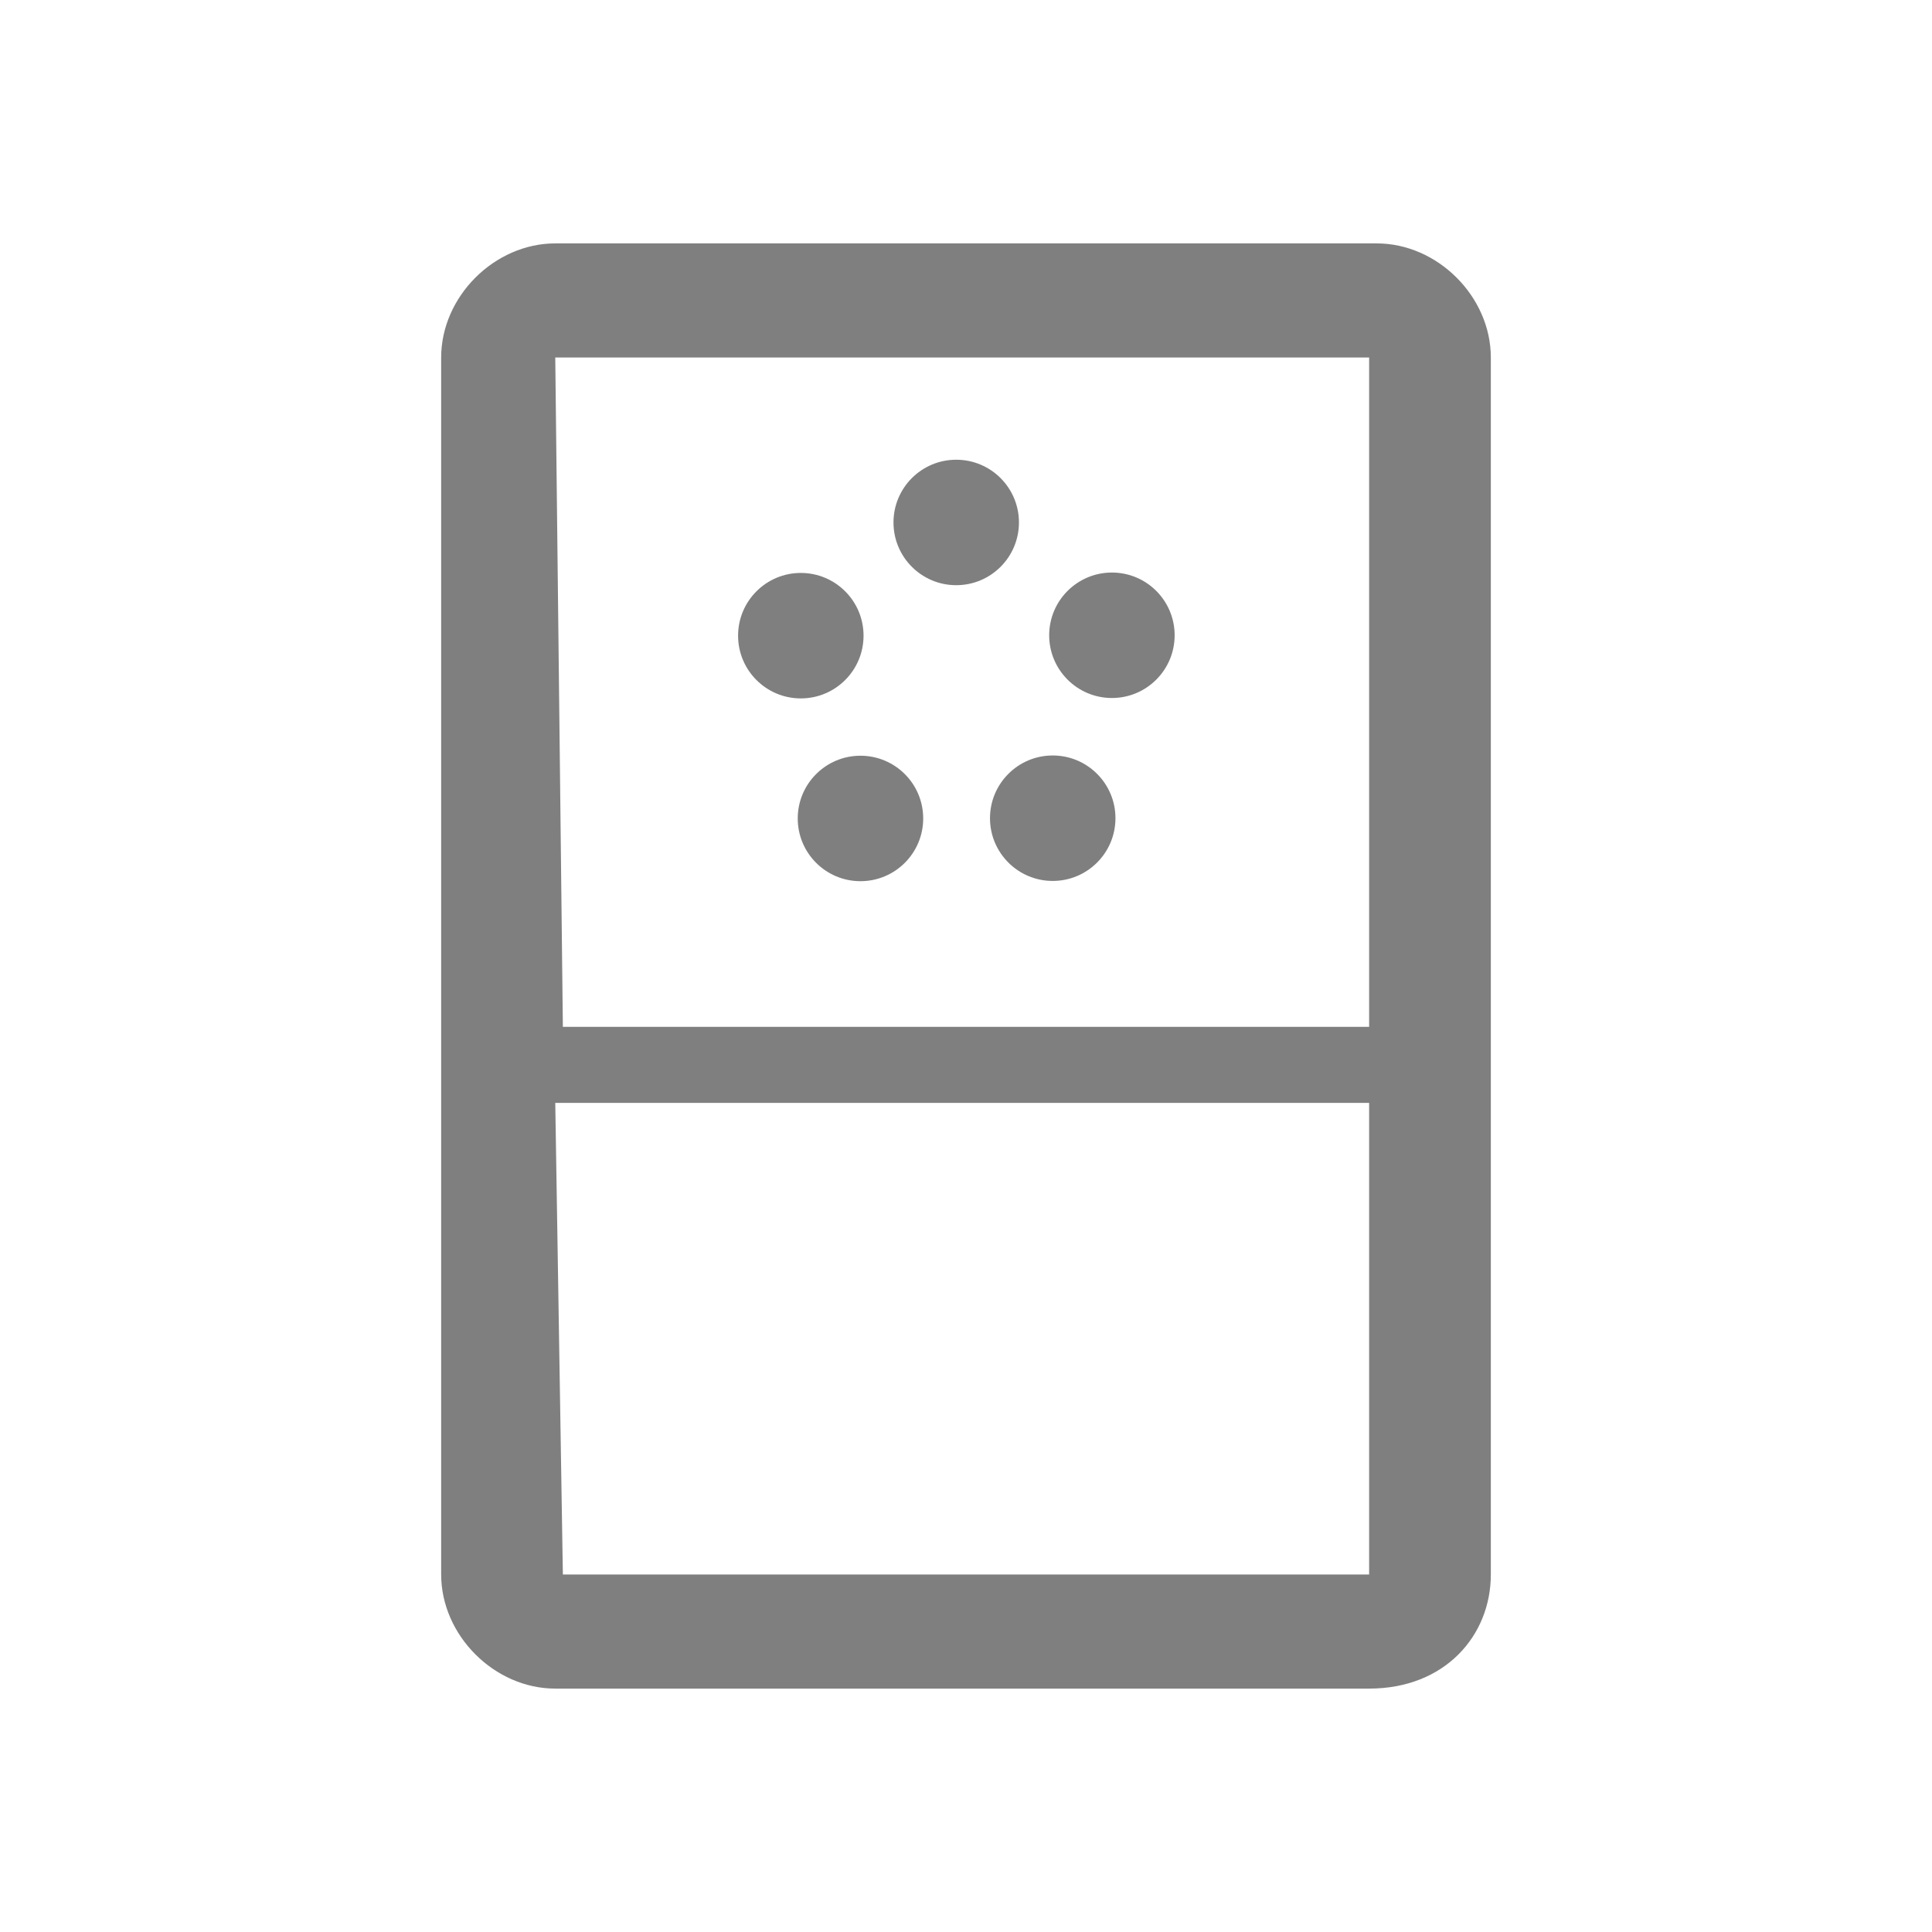 <svg xmlns="http://www.w3.org/2000/svg" viewBox="0 0 25.4 25.4"><g fill-opacity=".5"><path d="M7.3 3.2c-.8 0-1.5.7-1.5 1.5v16c0 .8.7 1.5 1.5 1.5H18c1 0 1.6-.7 1.6-1.5v-16c0-.8-.7-1.5-1.5-1.5zm0 1.5H18v8.8H7.4zm0 9.8H18v6.2H7.4z" style="line-height:normal;-inkscape-font-specification:Sans;text-indent:0;text-align:start;text-decoration-line:none;text-transform:none" color="#000" font-family="Sans" overflow="visible"/><g transform="translate(-71.91 -69.896) scale(.142)"><circle cx="95.8" cy="185.1" r="6" transform="translate(502.205 361.42) scale(.968)"/><circle cx="95.8" cy="185.1" r="6" transform="translate(516.62 371.865) scale(.968)"/><circle cx="95.8" cy="185.1" r="6" transform="translate(511.14 388.802) scale(.968)"/><circle cx="95.8" cy="185.1" r="6" transform="translate(493.34 388.825) scale(.968)"/><circle cx="95.8" cy="185.1" r="6" transform="translate(487.817 371.902) scale(.968)"/></g></g></svg>